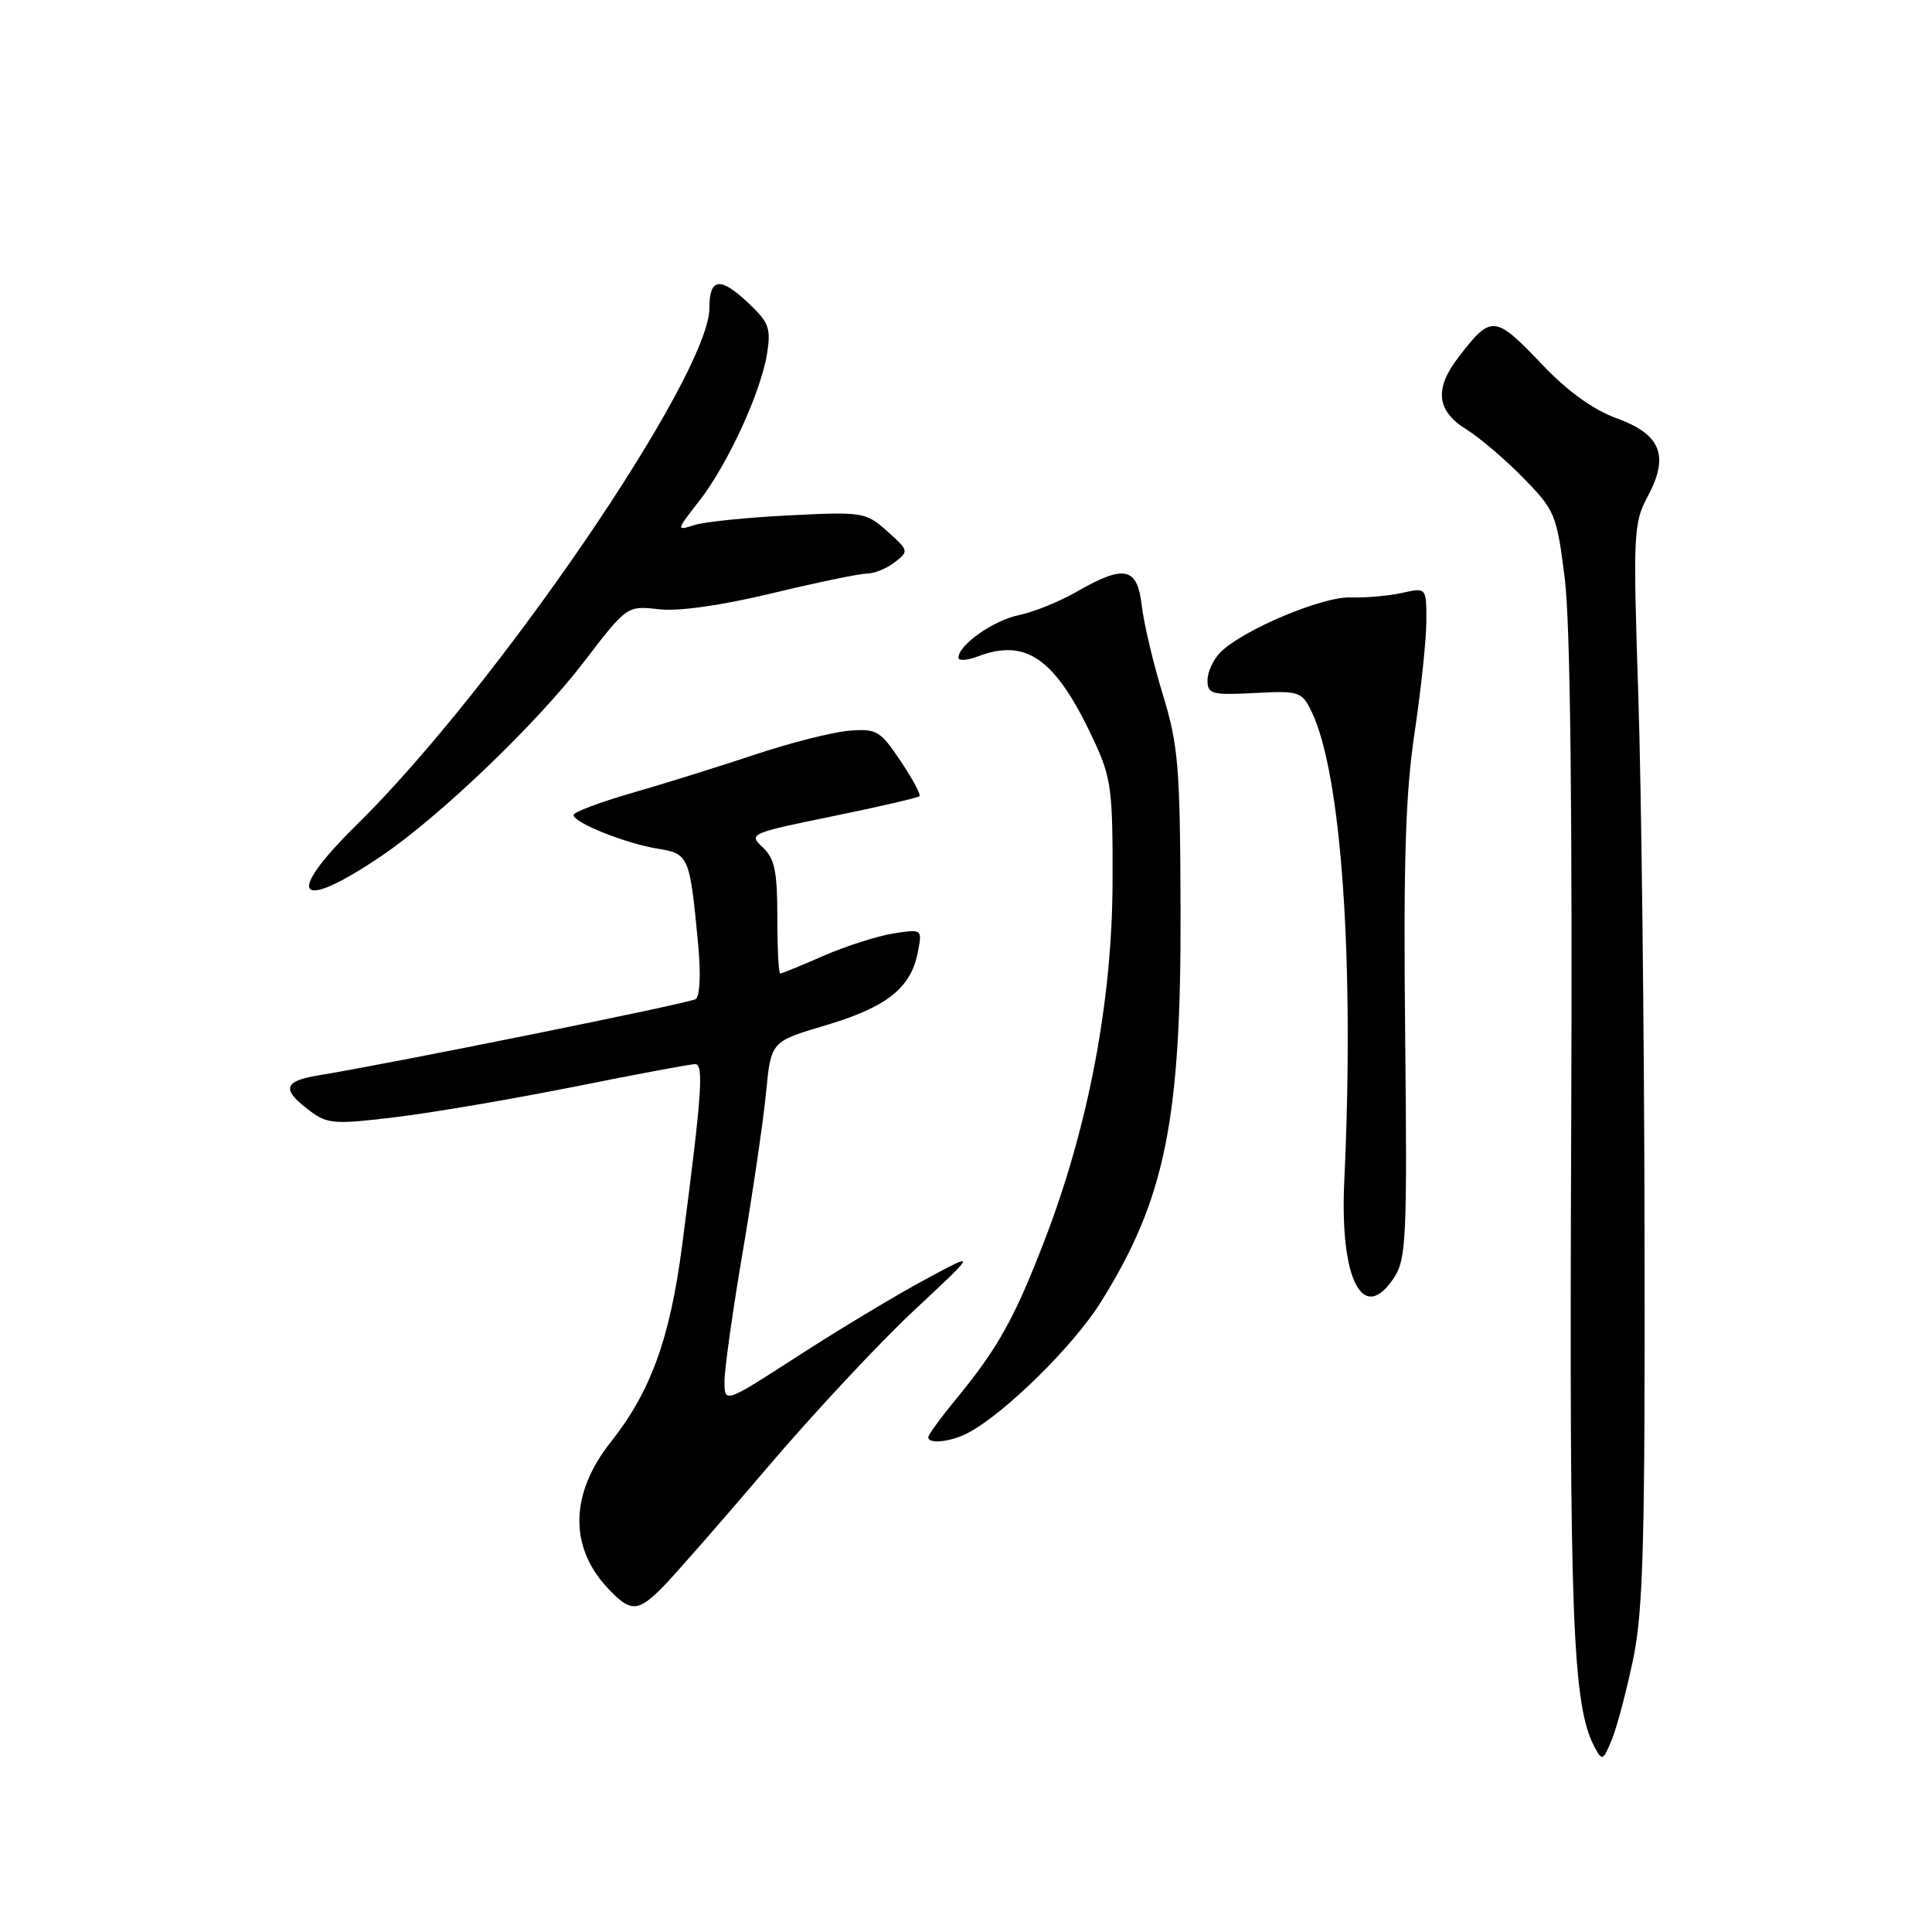 <?xml version="1.0" encoding="UTF-8" standalone="no"?>
<!DOCTYPE svg PUBLIC "-//W3C//DTD SVG 1.1//EN" "http://www.w3.org/Graphics/SVG/1.1/DTD/svg11.dtd" >
<svg xmlns="http://www.w3.org/2000/svg" xmlns:xlink="http://www.w3.org/1999/xlink" version="1.1" viewBox="0 0 256 256">
 <g >
 <path fill="currentColor"
d=" M 216.42 219.76 C 217.74 213.33 217.99 204.17 217.91 163.29 C 217.87 136.46 217.49 104.38 217.08 92.00 C 216.38 70.75 216.45 69.30 218.30 65.84 C 221.22 60.41 220.11 57.57 214.25 55.44 C 211.14 54.31 207.74 51.87 204.40 48.36 C 198.04 41.68 197.62 41.65 193.22 47.38 C 190.04 51.52 190.36 54.44 194.25 56.86 C 196.04 57.97 199.46 60.89 201.86 63.34 C 206.06 67.64 206.27 68.15 207.34 76.65 C 208.08 82.53 208.36 107.31 208.19 150.50 C 207.93 214.72 208.36 225.94 211.29 231.50 C 212.29 233.39 212.42 233.33 213.59 230.47 C 214.27 228.80 215.54 223.98 216.42 219.76 Z  M 87.86 210.25 C 89.35 208.74 95.59 201.61 101.72 194.41 C 107.85 187.21 116.61 177.83 121.19 173.57 C 129.50 165.81 129.50 165.81 122.50 169.59 C 118.65 171.67 111.11 176.20 105.75 179.67 C 96.00 185.97 96.00 185.97 96.00 183.03 C 96.00 181.41 97.09 173.65 98.43 165.79 C 99.76 157.93 101.15 148.46 101.51 144.75 C 102.16 138.01 102.16 138.01 109.33 135.88 C 117.43 133.48 120.66 130.96 121.59 126.29 C 122.23 123.09 122.23 123.09 118.37 123.69 C 116.24 124.03 112.08 125.36 109.13 126.65 C 106.17 127.94 103.58 129.00 103.38 129.00 C 103.17 129.00 103.00 125.64 103.00 121.54 C 103.00 115.43 102.65 113.75 101.05 112.26 C 99.16 110.50 99.40 110.39 110.28 108.17 C 116.42 106.91 121.62 105.71 121.83 105.50 C 122.04 105.29 120.91 103.18 119.32 100.82 C 116.63 96.81 116.16 96.53 112.47 96.83 C 110.28 97.01 104.67 98.44 100.00 100.00 C 95.33 101.56 88.01 103.84 83.75 105.07 C 79.49 106.29 76.00 107.61 76.00 107.99 C 76.00 109.01 82.89 111.77 87.18 112.46 C 91.28 113.13 91.40 113.40 92.51 125.15 C 92.88 129.05 92.74 132.04 92.18 132.39 C 91.28 132.95 51.63 140.96 42.20 142.49 C 37.51 143.26 37.26 144.36 41.12 147.24 C 43.40 148.94 44.39 149.01 52.56 148.01 C 57.48 147.41 68.14 145.59 76.27 143.96 C 84.39 142.33 91.52 141.00 92.11 141.00 C 93.29 141.00 92.99 145.10 90.39 165.00 C 88.77 177.41 86.23 184.39 80.90 191.12 C 75.56 197.87 75.39 204.89 80.44 210.34 C 83.53 213.68 84.50 213.67 87.86 210.25 Z  M 128.32 189.84 C 133.17 187.26 142.25 178.32 145.83 172.59 C 154.40 158.90 156.52 148.46 156.43 120.50 C 156.37 101.56 156.14 98.76 154.07 92.00 C 152.81 87.88 151.56 82.59 151.29 80.25 C 150.70 75.14 148.99 74.77 142.68 78.40 C 140.38 79.72 136.93 81.12 135.00 81.51 C 131.65 82.19 127.00 85.46 127.00 87.15 C 127.00 87.59 128.15 87.51 129.57 86.98 C 136.03 84.52 139.89 87.30 144.89 98.00 C 147.26 103.07 147.46 104.55 147.42 117.00 C 147.36 132.73 144.20 149.36 138.38 164.43 C 134.43 174.67 132.24 178.61 126.85 185.18 C 124.73 187.75 123.00 190.12 123.00 190.43 C 123.00 191.40 126.02 191.06 128.32 189.84 Z  M 184.73 169.28 C 186.34 166.81 186.47 163.93 186.19 137.03 C 185.95 114.11 186.23 105.17 187.44 97.07 C 188.30 91.34 189.00 84.67 189.00 82.24 C 189.00 77.84 189.00 77.84 185.75 78.57 C 183.96 78.96 180.91 79.23 178.97 79.16 C 175.23 79.02 164.67 83.47 161.72 86.43 C 160.77 87.37 160.00 89.04 160.00 90.15 C 160.00 91.97 160.55 92.12 166.22 91.83 C 172.14 91.52 172.49 91.63 173.77 94.25 C 177.75 102.42 179.49 127.30 178.12 156.60 C 177.52 169.61 180.62 175.57 184.73 169.28 Z  M 50.50 113.45 C 58.25 108.21 71.11 95.89 77.39 87.68 C 83.08 80.25 83.08 80.25 87.31 80.73 C 89.96 81.03 95.59 80.23 102.35 78.60 C 108.30 77.17 113.94 76.00 114.89 76.00 C 115.84 76.00 117.49 75.33 118.56 74.50 C 120.45 73.04 120.42 72.94 117.57 70.40 C 114.73 67.86 114.34 67.80 104.57 68.29 C 99.03 68.56 93.39 69.14 92.03 69.57 C 89.57 70.34 89.58 70.32 92.62 66.42 C 96.40 61.59 100.81 52.01 101.64 46.87 C 102.18 43.46 101.89 42.70 99.02 40.02 C 95.40 36.64 94.00 36.85 94.00 40.81 C 94.00 49.76 65.72 91.17 47.14 109.42 C 37.60 118.81 39.39 120.96 50.50 113.45 Z "/>
</g>
</svg>